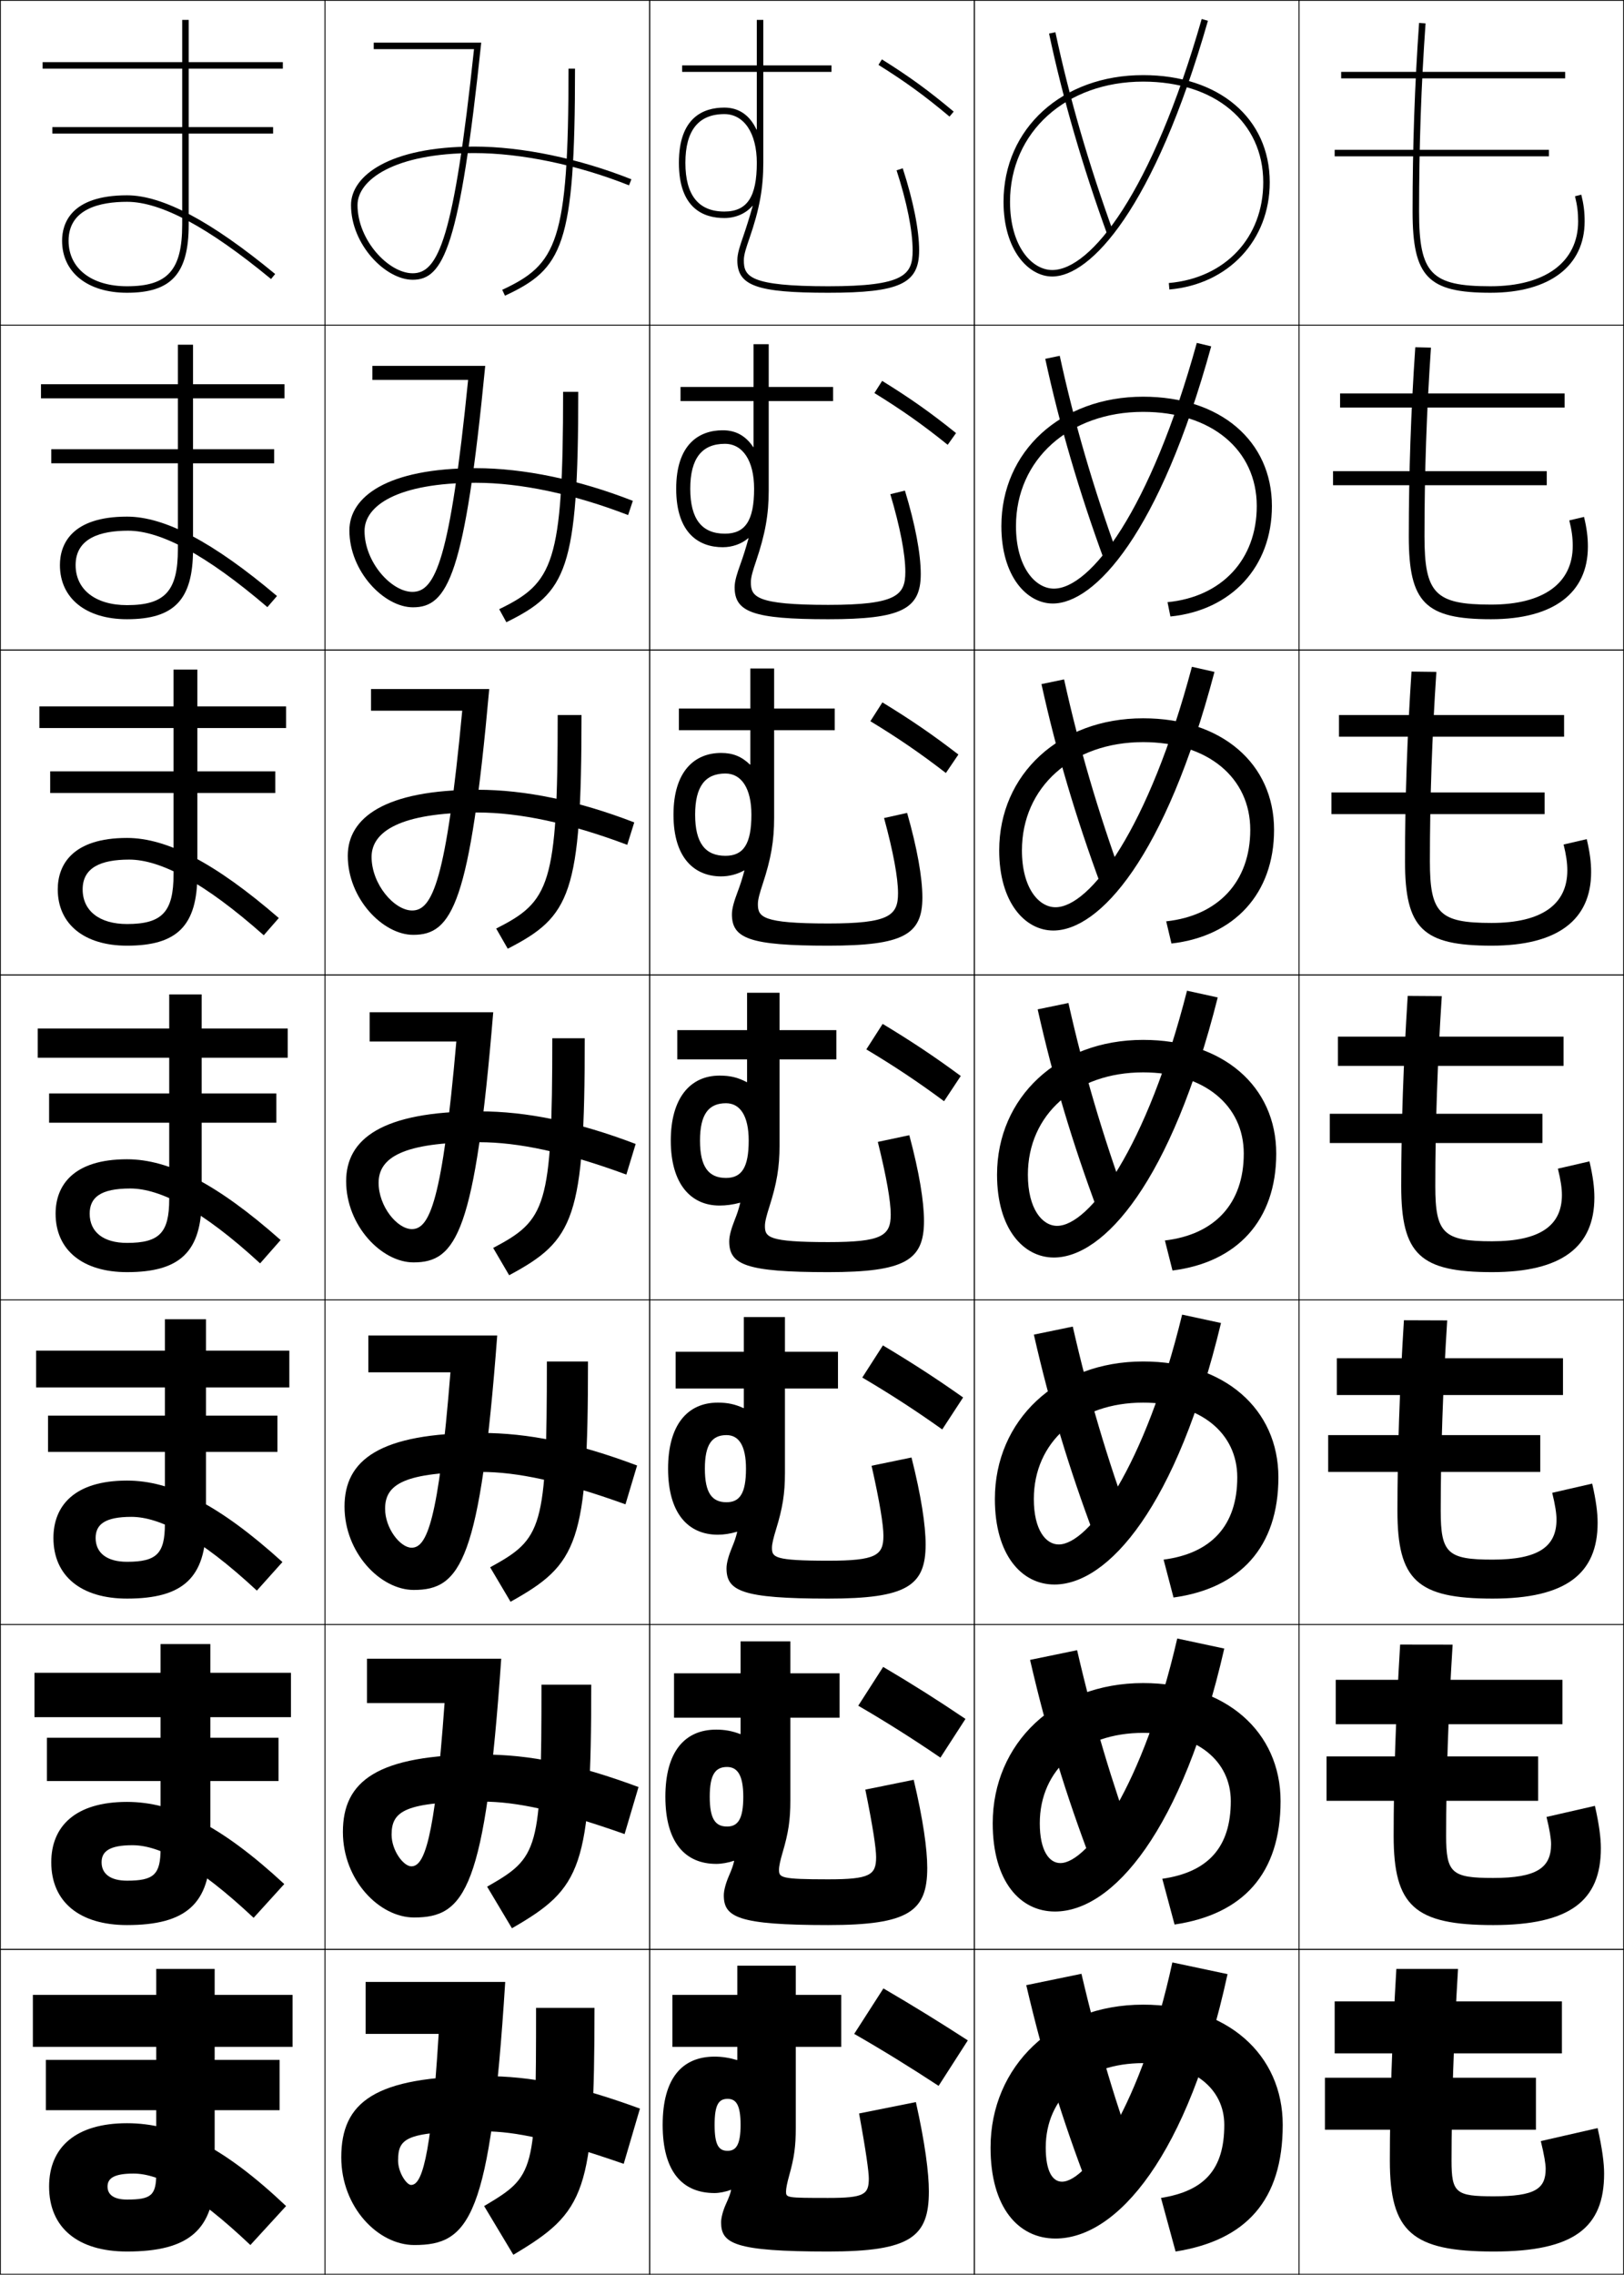 <?xml version="1.0" encoding="utf-8"?>
<!-- Generator: Adobe Illustrator 11 Build 225, SVG Export Plug-In . SVG Version: 6.0.0 Build 78)  -->
<!DOCTYPE svg PUBLIC "-//W3C//DTD SVG 1.0//EN"    "http://www.w3.org/TR/2001/REC-SVG-20010904/DTD/svg10.dtd">
<svg  xmlns="http://www.w3.org/2000/svg" xmlns:xlink="http://www.w3.org/1999/xlink" xmlns:a="http://ns.adobe.com/AdobeSVGViewerExtensions/3.0/"
	 width="500.25" height="700.25" viewBox="0 0 500.25 700.25" overflow="visible" enable-background="new 0 0 500.25 700.25"
	 xml:space="preserve">
		<g id="glyphs">
			<g>
				<rect x="0.125" y="0.125" fill="none" stroke="#000000" stroke-width="0.25" width="100" height="100"/> 
				<rect x="400.125" y="0.125" fill="none" stroke="#000000" stroke-width="0.25" width="100" height="100"/> 
				<rect x="100.125" y="0.125" fill="none" stroke="#000000" stroke-width="0.25" width="100" height="100"/> 
				<rect x="200.125" y="0.125" fill="none" stroke="#000000" stroke-width="0.25" width="100" height="100"/> 
				<rect x="300.125" y="0.125" fill="none" stroke="#000000" stroke-width="0.25" width="100" height="100"/> 
				<rect x="0.125" y="100.125" fill="none" stroke="#000000" stroke-width="0.25" width="100" height="100"/> 
				<rect x="400.125" y="100.125" fill="none" stroke="#000000" stroke-width="0.25" width="100" height="100"/> 
				<rect x="100.125" y="100.125" fill="none" stroke="#000000" stroke-width="0.25" width="100" height="100"/> 
				<rect x="200.125" y="100.125" fill="none" stroke="#000000" stroke-width="0.25" width="100" height="100"/> 
				<rect x="300.125" y="100.125" fill="none" stroke="#000000" stroke-width="0.25" width="100" height="100"/> 
				<rect x="0.125" y="200.125" fill="none" stroke="#000000" stroke-width="0.25" width="100" height="100"/> 
				<rect x="400.125" y="200.125" fill="none" stroke="#000000" stroke-width="0.25" width="100" height="100"/> 
				<rect x="100.125" y="200.125" fill="none" stroke="#000000" stroke-width="0.25" width="100" height="100"/> 
				<rect x="200.125" y="200.125" fill="none" stroke="#000000" stroke-width="0.25" width="100" height="100"/> 
				<rect x="300.125" y="200.125" fill="none" stroke="#000000" stroke-width="0.25" width="100" height="100"/> 
				<rect x="0.125" y="300.125" fill="none" stroke="#000000" stroke-width="0.25" width="100" height="100"/> 
				<rect x="400.125" y="300.125" fill="none" stroke="#000000" stroke-width="0.25" width="100" height="100"/> 
				<rect x="100.125" y="300.125" fill="none" stroke="#000000" stroke-width="0.25" width="100" height="100"/> 
				<rect x="200.125" y="300.125" fill="none" stroke="#000000" stroke-width="0.25" width="100" height="100"/> 
				<rect x="300.125" y="300.125" fill="none" stroke="#000000" stroke-width="0.25" width="100" height="100"/> 
				<rect x="0.125" y="400.125" fill="none" stroke="#000000" stroke-width="0.25" width="100" height="100"/> 
				<rect x="400.125" y="400.125" fill="none" stroke="#000000" stroke-width="0.25" width="100" height="100"/> 
				<rect x="100.125" y="400.125" fill="none" stroke="#000000" stroke-width="0.25" width="100" height="100"/> 
				<rect x="200.125" y="400.125" fill="none" stroke="#000000" stroke-width="0.25" width="100" height="100"/> 
				<rect x="300.125" y="400.125" fill="none" stroke="#000000" stroke-width="0.25" width="100" height="100"/> 
				<rect x="0.125" y="500.125" fill="none" stroke="#000000" stroke-width="0.25" width="100" height="100"/> 
				<rect x="400.125" y="500.125" fill="none" stroke="#000000" stroke-width="0.25" width="100" height="100"/> 
				<rect x="100.125" y="500.125" fill="none" stroke="#000000" stroke-width="0.25" width="100" height="100"/> 
				<rect x="200.125" y="500.125" fill="none" stroke="#000000" stroke-width="0.25" width="100" height="100"/> 
				<rect x="300.125" y="500.125" fill="none" stroke="#000000" stroke-width="0.25" width="100" height="100"/> 
				<rect x="0.125" y="600.125" fill="none" stroke="#000000" stroke-width="0.25" width="100" height="100"/> 
				<rect x="400.125" y="600.125" fill="none" stroke="#000000" stroke-width="0.25" width="100" height="100"/> 
				<rect x="100.125" y="600.125" fill="none" stroke="#000000" stroke-width="0.25" width="100" height="100"/> 
				<rect x="200.125" y="600.125" fill="none" stroke="#000000" stroke-width="0.25" width="100" height="100"/> 
				<rect x="300.125" y="600.125" fill="none" stroke="#000000" stroke-width="0.25" width="100" height="100"/> 
			</g>
			<g>
				<path d="M323.146,10.333c4.265,20.062,10.334,40.968,18.039,62.134l1.879-0.684
					c-7.673-21.079-13.717-41.895-17.961-61.866L323.146,10.333z"/>
				<path d="M321.977,110.465c4.444,20.529,10.47,41.055,18.199,62.111l4.232-1.403
					c-7.604-20.909-13.566-41.297-17.968-61.639L321.977,110.465z"/>
				<path d="M320.806,210.597c4.625,20.996,10.606,41.143,18.359,62.09l6.586-2.123
					c-7.534-20.739-13.415-40.7-17.974-61.411L320.806,210.597z"/>
				<path d="M319.636,310.729c4.805,21.462,10.742,41.23,18.52,62.067l8.939-2.842
					c-7.466-20.57-13.265-40.104-17.98-61.184L319.636,310.729z"/>
				<path d="M318.466,410.861c4.984,21.928,10.879,41.317,18.68,62.044l11.293-3.561
					c-7.397-20.399-13.114-39.507-17.987-60.956L318.466,410.861z"/>
				<path d="M317.295,510.993c5.165,22.395,11.016,41.405,18.84,62.022l13.646-4.281
					c-7.327-20.229-12.963-38.909-17.993-60.728L317.295,510.993z"/>
				<path d="M351.125,668.125c-7.259-20.06-12.812-38.312-18-60.5l-17,3.5
					c5.345,22.861,11.151,41.493,19,62L351.125,668.125z"/>
			</g>
			<g>
				<path d="M270.596,19.973c8.332,5.208,14.264,9.522,21.887,15.918l1.285-1.531
					c-7.7-6.462-13.693-10.82-22.113-16.082L270.596,19.973z"/>
				<path d="M271.733,117.252l-2.383,3.746c8.396,5.171,14.788,9.665,22.572,15.932
					l2.571-3.609C286.66,127.019,280.302,122.543,271.733,117.252z"/>
				<path d="M271.811,216.227l-3.705,5.797c8.458,5.133,15.313,9.806,23.258,15.945
					l3.856-5.688C287.253,226.14,280.528,221.547,271.811,216.227z"/>
				<path d="M271.89,315.201l-5.029,7.848c8.521,5.096,15.838,9.948,23.943,15.959
					l5.143-7.766C287.846,325.261,280.756,320.55,271.89,315.201z"/>
				<path d="M271.968,414.176l-6.353,9.898c8.583,5.059,16.362,10.09,24.629,15.973
					l6.429-9.844C288.439,424.383,280.983,419.555,271.968,414.176z"/>
				<path d="M272.047,513.15l-7.677,11.949c8.646,5.021,16.888,10.231,25.314,15.986
					l7.714-11.922C289.032,523.504,281.21,518.559,272.047,513.15z"/>
				<path d="M298.125,628.125c-8.5-5.5-16.688-10.562-26-16l-9,14c8.709,4.984,17.412,10.373,26,16
					L298.125,628.125z"/>
			</g>
			<g>
				<rect x="411.125" y="46.125" width="66" height="2"/> 
				<rect x="410.625" y="145.042" width="65.834" height="4.333"/> 
				<rect x="410.125" y="243.958" width="65.667" height="6.667"/> 
				<rect x="409.625" y="342.875" width="65.5" height="9"/> 
				<rect x="409.125" y="441.792" width="65.333" height="11.333"/> 
				<rect x="408.625" y="540.708" width="65.167" height="13.667"/> 
				<rect x="408.125" y="639.625" width="65" height="16"/> 
			</g>
			<g>
				<rect x="413.125" y="22.125" width="69" height="2"/> 
				<rect x="412.792" y="121.125" width="69.166" height="4.333"/> 
				<rect x="412.458" y="220.125" width="69.334" height="6.667"/> 
				<rect x="412.125" y="319.125" width="69.5" height="9"/> 
				<rect x="411.792" y="418.125" width="69.666" height="11.333"/> 
				<rect x="411.458" y="517.125" width="69.834" height="13.667"/> 
				<rect x="411.125" y="616.125" width="70" height="16"/> 
			</g>
			<g>
				<path d="M231.856,63.422c-1.002,3.557-2.033,6.802-2.896,9.297
					C227.935,75.685,227.125,78.027,227.125,80.125c0,7.851,6.019,10,28,10s28-2.794,28-13
					c0-6.3-1.793-15.288-5.049-25.309l-1.902,0.617
					C279.367,62.261,281.125,71.029,281.125,77.125c0,7.478-2.564,11-26,11c-24.25,0-26-3.022-26-8
					c0-1.762,0.761-3.964,1.726-6.752C233.96,64.375,235.125,57.906,235.125,50.125v-28h21v-2h-21v-14
					h-2c0,0,0,6.305,0,14h-23v2h23c0,6.134,0,12.753,0,17.762h-0.1
					C230.901,35.376,227.512,33.125,223.125,33.125c-6.387,0-14,2.949-14,17h2c0-9.953,4.038-15,12-15
					c6.075,0,10,5.888,10,15c0,10.514-2.991,15-10,15c-7.962,0-12-5.047-12-15h-2
					c0,14.051,7.613,17,14,17c3.451,0,6.623-1.385,8.637-3.737L231.856,63.422z"/>
				<path d="M209.625,119.125h22.5c0-6.413,0-13.167,0-13.167h4.667v13.167H256.625v4.333
					h-19.833v27.501c0,7.435-1.06,13.402-3.896,21.79
					c-0.914,2.708-1.604,4.838-1.604,6.46c0,4.472,1.473,7,23.833,7
					c21.107,0,23.75-2.976,23.75-10.167c0-5.409-1.605-13.765-4.626-23.909l4.502-1.098
					c3.186,10.461,4.874,19.475,4.874,25.674c0,10.836-5.95,13.917-28.5,13.917
					c-23.16,0-28.833-2.207-28.833-9.833c0-1.982,0.774-4.312,1.784-7.122
					c0.868-2.405,1.634-4.82,2.504-7.954l-0.091-0.039
					c-2.089,1.77-4.887,2.781-7.864,2.781c-7.184,0-14.333-4.163-14.333-18H212.625
					c0,9.33,3.573,13.833,10.667,13.833c6.275,0,9-4.044,9-13.833
					c0-8.622-3.503-13.833-9-13.833c-7.093,0-10.667,4.503-10.667,13.833h-4.333
					c0-13.692,7.042-18,14.333-18c4.021,0,7.048,1.678,9.403,5.179l0.096-0.011
					c0-3.339,0-10.079,0-14.168h-22.5V119.125z"/>
				<path d="M209.125,218.125h22c0-5.13,0-12.333,0-12.333h7.333V218.125H257.125v6.667h-18.667v27
					c0,7.089-0.954,12.556-3.516,20.332c-0.863,2.626-1.484,4.687-1.484,6.168
					c0,3.967,1.196,6,21.667,6c18.779,0,21.5-2.429,21.5-9.333
					c0-4.722-1.453-12.665-4.301-23.128l7.102-1.578
					c3.114,10.902,4.699,19.94,4.699,26.039c0,11.468-5.882,14.833-29,14.833
					c-24.336,0-29.667-2.264-29.667-9.667c0-1.867,0.739-4.184,1.733-6.837
					c0.874-2.315,1.375-3.899,2.113-6.61l-0.088-0.044
					c-2.165,1.187-4.587,1.825-7.091,1.825c-7.979,0-14.667-5.377-14.667-19
					H214.125c0,8.706,3.11,12.667,9.333,12.667c5.542,0,8-3.603,8-12.667
					c0-8.131-3.082-12.667-8-12.667c-6.223,0-9.333,3.959-9.333,12.667h-6.667
					c0-13.334,6.472-19,14.667-19c3.655,0,6.321,1.104,8.908,3.596
					l0.092-0.021c0-1.669,0-8.53,0-10.574h-22V218.125z"/>
				<path d="M230.125,326.125h-21.5v-9h21.5c0-3.848,0-11.5,0-11.5h10v11.5h17.5v9h-17.5V352.625
					c0,6.742-0.849,11.708-3.137,18.874c-0.812,2.545-1.363,4.535-1.363,5.876
					c0,3.461,0.919,5,19.5,5c16.451,0,19.25-1.883,19.25-8.5
					c0-4.035-1.301-11.565-3.976-22.346l9.701-2.059
					C283.145,360.813,284.625,369.877,284.625,375.875c0,12.099-5.813,15.75-29.5,15.75
					c-25.514,0-30.5-2.321-30.5-9.5c0-1.751,0.703-4.056,1.682-6.553
					c0.879-2.226,1.115-2.979,1.722-5.267l-0.085-0.05
					C225.703,370.859,223.656,371.125,221.625,371.125c-8.776,0-15-6.591-15-20h9
					c0,8.083,2.646,11.5,8,11.5c4.808,0,7-3.16,7-11.5c0-7.64-2.66-11.5-7-11.5
					c-5.354,0-8,3.417-8,11.5h-9c0-12.976,5.901-20,15-20
					c3.289,0,5.594,0.532,8.412,2.013l0.088-0.032V326.125z"/>
				<path d="M208.125,416.124h21c0-2.564,0-10.666,0-10.666h12.667v10.666H258.125v11.334
					h-16.334v26c0,6.369-0.727,10.84-2.758,17.416
					c-0.758,2.465-1.242,4.384-1.242,5.584c0,2.956,0.643,4,17.334,4
					c14.653,0,17-1.601,17-7.667c0-3.348-1.148-10.465-3.65-21.563l12.301-2.539
					c2.973,11.784,4.35,20.873,4.35,26.77c0,12.729-5.745,16.667-30,16.667
					c-26.692,0-31.333-2.378-31.333-9.334c0-1.635,0.667-3.927,1.63-6.268
					c0.884-2.136,1.211-3.104,1.664-4.924l-0.083-0.055
					c-1.997,0.602-4.036,0.913-5.878,0.913c-9.108,0-15.333-6.524-15.333-20.333
					H217.125c0,7.46,2.183,10.333,6.666,10.333c4.074,0,6-2.718,6-10.333
					c0-7.148-2.238-10.334-6-10.334c-4.483,0-6.666,2.873-6.666,10.334h-11.333
					c0-13.439,5.939-20.334,15.333-20.334c2.965,0,5.266,0.478,7.915,1.697
					l0.084-0.043v-5.987h-21V416.124z"/>
				<path d="M207.625,515.125h20.5c0-1.282,0-9.833,0-9.833h15.333V515.125H258.625v13.666h-15.167
					v25.501c0,5.996-0.605,9.972-2.379,15.958
					c-0.703,2.385-1.121,4.231-1.121,5.292c0,2.45,0.365,3,15.167,3
					c12.855,0,14.75-1.318,14.75-6.834c0-2.66-0.996-9.366-3.325-20.781l14.9-3.02
					c2.902,12.225,4.175,21.338,4.175,27.135c0,13.36-5.677,17.583-30.5,17.583
					c-27.869,0-32.167-2.436-32.167-9.167c0-1.52,0.632-3.798,1.58-5.983
					c0.89-2.046,1.307-3.228,1.606-4.58l-0.08-0.06
					c-1.754,0.6-3.785,0.957-5.439,0.957c-9.44,0-15.667-6.458-15.667-20.667
					H218.625c0,6.837,1.719,9.167,5.333,9.167c3.34,0,5-2.276,5-9.167
					c0-6.657-1.816-9.167-5-9.167c-3.614,0-5.333,2.33-5.333,9.167h-13.667
					c0-13.902,5.977-20.667,15.667-20.667c2.643,0,4.939,0.422,7.419,1.381
					l0.081-0.054v-4.994h-20.5V515.125z"/>
				<path d="M227.125,634.125v-4h-20v-16h20v-9h18v9h14v16h-14v25c0,5.623-0.483,9.104-2,14.5
					c-0.648,2.306-1,4.08-1,5c0,1.945,0.088,2,13,2c11.058,0,12.5-1.036,12.5-6
					c0-1.974-0.844-8.267-3-20l17.5-3.5c2.832,12.666,4,21.805,4,27.5c0,13.991-5.608,18.5-31,18.5
					c-29.047,0-33-2.492-33-9c0-1.404,0.596-3.67,1.528-5.699
					c0.895-1.956,1.403-3.353,1.548-4.236L225.125,674.125c-1.512,0.598-3.534,1-5,1
					c-9.772,0-16-6.392-16-21h16c0,6.214,1.256,8,4,8c2.606,0,4-1.834,4-8s-1.394-8-4-8
					c-2.744,0-4,1.786-4,8h-16c0-14.365,6.016-21,16-21c2.319,0,4.612,0.367,6.923,1.064
					L227.125,634.125z"/>
			</g>
			<g>
				<path d="M175.125,21.125c0,53.523-3.608,60.253-20.423,68.094l0.846,1.812
					C173.313,82.747,177.125,75.812,177.125,21.125H175.125z"/>
				<path d="M173.458,120.625c0,53.073-3.061,58.827-19.686,66.912l2.205,4.011
					c18.518-9.108,22.147-15.873,22.147-70.922H173.458z"/>
				<path d="M171.792,220.125c0,52.622-2.514,57.4-18.949,65.729l3.563,6.208
					C175.678,282.132,179.125,275.537,179.125,220.125H171.792z"/>
				<path d="M170.125,319.625c0,52.171-1.967,55.975-18.211,64.547l4.923,8.406
					C176.859,381.824,180.125,375.398,180.125,319.625H170.125z"/>
				<path d="M168.458,419.125c0,51.721-1.42,54.549-17.474,63.364l6.282,10.604
					C178.042,481.517,181.125,475.261,181.125,419.125H168.458z"/>
				<path d="M166.792,518.625c0,51.27-0.873,53.122-16.737,62.183l7.641,12.802
					C179.224,581.209,182.125,575.122,182.125,518.625H166.792z"/>
				<path d="M158.125,694.125c22.281-13.224,25-19.141,25-76h-18c0,50.819-0.326,51.696-16,61L158.125,694.125
					z"/>
			</g>
			<g>
				<path d="M327.125,671.625c-2.82,0-5-3.013-5-10.5c0-15.609,12.104-26,30-26c15.633,0,25,7.961,25,19
					c0,13.798-6.188,20.383-19.5,22.5l4.5,16.5c21.603-3.435,33-15.646,33-39
					c0-21.602-17.012-37-43-37c-27.408,0-47,18.958-47,44c0,18.489,8.584,28,20,28
					c18.947,0,40.865-25.477,53-81.4l-17-3.6C351.621,647.923,335.037,671.625,327.125,671.625
					z"/>
				<path d="M377.119,507.504l-14.487-3.091c-10.471,45.395-27.432,69.129-36.007,69.129
					c-3.4,0-6.333-3.737-6.333-12.25c0-16.581,12.96-27.834,31.833-27.834
					c16.716,0,27,8.711,27,21.001c0,14.335-7.104,21.899-21.098,23.917l3.779,14.082
					c21.035-3.128,32.652-15.565,32.652-37.999c0-21.292-16.789-36.334-42.334-36.334
					c-26.992,0-46.333,18.532-46.333,43.167c0,17.897,8.441,27.166,19.166,27.166
					C342.7,588.458,364.229,563.792,377.119,507.504z"/>
				<path d="M376.111,407.283l-11.974-2.583c-11.438,46.992-28.775,70.758-38.013,70.758
					c-3.98,0-7.667-4.461-7.667-14c0-17.553,13.817-29.666,33.667-29.666
					c17.799,0,29,9.46,29,23c0,14.872-8.021,23.415-22.695,25.334l3.058,11.664
					c20.469-2.82,32.305-15.484,32.305-36.998c0-20.98-16.566-35.667-41.667-35.667
					c-26.578,0-45.667,18.106-45.667,42.333c0,17.306,8.299,26.334,18.334,26.334
					C341.327,487.792,362.469,463.935,376.111,407.283z"/>
				<path d="M375.105,307.062l-9.461-2.075C353.239,353.577,335.524,377.375,325.625,377.375
					c-4.562,0-9-5.187-9-15.75c0-18.524,14.673-31.5,35.5-31.5c18.882,0,31,10.209,31,25
					c0,15.41-8.938,24.932-24.294,26.752l2.337,9.246
					C381.07,388.609,393.125,375.719,393.125,355.125c0-20.67-16.343-35-41-35
					c-26.162,0-45,17.68-45,41.5c0,16.714,8.156,25.5,17.5,25.5
					C339.954,387.125,360.708,364.078,375.105,307.062z"/>
				<path d="M374.099,206.842l-6.947-1.567C353.779,255.461,335.688,279.292,325.125,279.292
					c-5.142,0-10.333-5.911-10.333-17.5c0-19.496,15.529-33.333,37.333-33.333
					c19.965,0,33,10.959,33,27c0,15.947-9.855,26.448-25.892,28.169l1.616,6.828
					c19.335-2.207,31.608-15.323,31.608-34.997c0-20.359-16.119-34.333-40.333-34.333
					c-25.747,0-44.333,17.254-44.333,40.667c0,16.123,8.014,24.667,16.666,24.667
					C338.582,286.458,358.947,264.221,374.099,206.842z"/>
				<path d="M373.093,106.621l-4.436-1.059c-14.338,51.784-32.808,75.646-44.032,75.646
					c-5.722,0-11.667-6.635-11.667-19.25c0-20.468,16.387-35.167,39.167-35.167
					c21.048,0,35,11.708,35,29c0,16.485-10.772,27.965-27.489,29.587l0.895,4.41
					c18.769-1.9,31.262-15.242,31.262-33.997c0-20.049-15.896-33.667-39.667-33.667
					c-25.331,0-43.667,16.828-43.667,39.833c0,15.53,7.871,23.833,15.834,23.833
					C337.209,185.792,357.187,164.364,373.093,106.621z"/>
				<path d="M309.125,62.125c0,14.939,7.729,23,15,23c11.712,0,31.301-20.618,47.961-78.725
					l-1.922-0.551C354.858,59.231,336.013,83.125,324.125,83.125c-6.302,0-13-7.36-13-21
					c0-21.439,17.243-37,41-37c22.131,0,37,12.458,37,31c0,17.022-11.689,29.481-29.087,31.004
					l0.174,1.992C378.413,87.528,391.125,73.96,391.125,56.125c0-19.738-15.673-33-39-33
					C327.209,23.125,309.125,39.527,309.125,62.125z"/>
			</g>
			<g>
				<path d="M105.125,664.125c0,15.408,11.38,27,22.5,27c16.949,0,23.415-8.25,28-81h-43v16h22.5
					c-2.453,40.192-5.515,46.5-8.5,46.5c-1.372,0-4-3.806-4-7.5c0-7.058,2.479-9,26.5-9
					c9.529,0,21.155,2.427,43,10l5-17c-19.804-7.258-33.459-10-48-10
					C115.287,639.125,105.125,647.167,105.125,664.125z"/>
				<path d="M113.041,510.625v13.667c0,0,23.552,0,23.898,0c-3.079,43.264-6.438,50.25-10.231,50.25
					c-2.418,0-6.083-4.864-6.083-9.75c0-7.285,4.126-10.167,28-10.167
					c10.343,0,22.925,2.625,43.772,9.988l4.29-14.477
					C177.502,543.021,163.185,540.125,148.625,540.125c-32.574,0-43,8.208-43,23.833
					c0,14.828,11.225,26.333,21.917,26.333c15.704,0,21.927-8.54,26.853-79.666
					H113.041z"/>
				<path d="M113.458,411.125v11.333c0,0,24.604,0,25.295,0c-3.705,46.335-7.361,54-11.962,54
					c-3.465,0-8.167-5.921-8.167-12c0-7.513,5.774-11.333,29.5-11.333
					c11.157,0,24.694,2.824,44.543,9.977l3.58-11.953
					C177.685,444.177,162.705,441.125,148.125,441.125c-31.309,0-42,8.375-42,22.667
					c0,14.247,11.069,25.666,21.333,25.666c14.458,0,20.439-8.83,25.704-78.333
					H113.458z"/>
				<path d="M113.875,311.625v9c0,0,25.657,0,26.693,0c-4.331,49.406-8.284,57.75-13.693,57.75
					c-4.512,0-10.25-6.979-10.25-14.25c0-7.74,7.421-12.5,31-12.5
					c11.971,0,26.464,3.023,45.315,9.965l2.869-9.43
					C177.866,345.332,162.224,342.125,147.625,342.125c-30.044,0-41,8.541-41,21.5
					c0,13.667,10.914,25,20.75,25c13.213,0,18.951-9.12,24.556-77H113.875z"/>
				<path d="M114.292,212.125v6.667c0,0,26.709,0,28.091,0
					c-4.956,52.478-9.207,61.5-15.424,61.5c-5.482,0-12.5-8.047-12.5-16.5
					c0-7.729,8.703-13.666,32.667-13.666c12.785,0,28.234,3.222,46.087,9.953
					l2.159-6.906c-17.324-6.686-33.628-10.047-48.247-10.047c-28.779,0-40,8.708-40,20.333
					c0,13.168,10.818,24.333,20.167,24.333c11.967,0,17.463-9.41,23.407-75.667
					H114.292z"/>
				<path d="M114.708,112.625v4.333c0,0,27.761,0,29.489,0c-5.583,55.548-10.13,65.25-17.156,65.25
					c-6.452,0-14.75-9.116-14.75-18.75c0-7.718,9.984-14.833,34.333-14.833
					c13.599,0,30.003,3.421,46.859,9.941l1.449-4.382
					C178.229,147.641,161.262,144.125,146.625,144.125c-27.515,0-39,8.874-39,19.167
					c0,12.669,10.722,23.667,19.583,23.667c10.722,0,15.976-9.7,22.259-74.333
					H114.708z"/>
				<path d="M108.125,63.125c0,12.171,10.625,23,19,23c9.477,0,14.488-9.99,21.111-73H115.125v2
					c0,0,28.813,0,30.887,0c-6.208,58.619-11.053,69-18.887,69c-7.423,0-17-10.184-17-21
					c0-7.706,11.266-16,36-16c14.413,0,31.773,3.619,47.63,9.929l0.739-1.858
					C178.411,48.796,160.781,45.125,146.125,45.125C119.875,45.125,108.125,54.166,108.125,63.125z"/>
			</g>
			<g>
				<path d="M41.125,669.125c-6.051,0-8,1.487-8,4c0,2.502,1.949,4,6,4c7.419,0,9-1.253,9-8v-19.5h-34
					v-15.5h34v-4h-38v-16h38v-8h18v8h24v16h-24v4h20v15.5h-20v19.5c0,17.343-7.946,24-27,24
					c-15.048,0-24-7.241-24-20c0-12.22,8.364-19.5,24-19.5c14.938,0,29.53,7.073,49,25.5l-11,12
					C60.022,674.938,49.11,669.125,41.125,669.125z"/>
				<path d="M10.625,514.958h38.833V506.125h15.333v8.833h24.833V528.625H64.791v6.333h21
					v13.333H64.791V569.125c0,16.971-7.509,23.5-25.667,23.5
					c-14.564,0-23.333-7.081-23.333-19.334c0-11.055,7.403-18.583,23.333-18.583
					c14.271,0,28.918,7.216,48.44,25.288l-9.44,10.396
					c-17.373-16.281-28.938-22.351-37.333-22.351c-7.066,0-9.5,1.896-9.5,5.25
					c0,3.557,2.712,5.667,7.833,5.667c8.275,0,10.333-1.873,10.333-9.833v-20.834h-35
					v-13.333h35V528.625H10.625V514.958z"/>
				<path d="M11.125,415.792h39.667V406.125h12.667v9.667H89.125V427.125H63.458v8.667h22v11.166h-22
					V469.125c0,16.6-7.073,23-24.333,23c-14.082,0-22.667-6.921-22.667-18.667
					c0-9.89,6.442-17.666,22.667-17.666c13.603,0,28.306,7.356,47.879,25.076
					L79.125,489.658c-17.643-16.376-29.861-22.7-38.667-22.7c-8.081,0-11,2.303-11,6.5
					c0,4.61,3.474,7.334,9.667,7.334c9.13,0,11.667-2.493,11.667-11.667v-22.167h-36
					v-11.166h36V427.125H11.125V415.792z"/>
				<path d="M11.625,316.625h40.5v-10.5h10v10.5h26.5v9h-26.5v11h23v9h-23v23.5c0,16.228-6.637,22.5-23,22.5
					c-13.599,0-22-6.761-22-18c0-8.725,5.481-16.75,22-16.75
					c12.935,0,27.694,7.499,47.318,24.864L80.125,388.925
					C62.212,372.454,49.341,365.875,40.125,365.875c-9.096,0-12.5,2.71-12.5,7.75
					c0,5.664,4.236,9,11.5,9c9.985,0,13-3.112,13-13.5v-23.5h-37v-9h37v-11h-40.5V316.625z"/>
				<path d="M12.125,217.458h41.333v-11.333h7.333v11.333h27.333v6.667H60.792v13.333h24
					V244.125h-24v25c0,15.856-6.2,22-21.667,22c-13.115,0-21.333-6.601-21.333-17.333
					c0-7.56,4.52-15.833,21.333-15.833c12.267,0,27.083,7.641,46.758,24.652
					l-4.636,5.305C62.836,271.603,49.418,264.625,39.792,264.625
					c-8.802,0-14.333,2.5-14.333,9.167c0,6.611,5.179,10.667,13.667,10.667
					c10.841,0,14.333-3.732,14.333-15.333V244.125h-38v-6.667h38v-13.333H12.125V217.458z"/>
				<path d="M12.625,118.292h42.167V106.125h4.667v12.167H87.625V122.625H59.458v15.667h25V142.625h-25
					v26.5c0,15.484-5.764,21.5-20.333,21.5c-12.632,0-20.667-6.44-20.667-16.667
					c0-6.394,3.559-14.917,20.667-14.917c11.599,0,26.471,7.783,46.197,24.44
					l-2.955,3.423C63.46,170.752,49.496,163.375,39.458,163.375
					c-8.506,0-16.167,2.292-16.167,10.583c0,7.558,6.123,12.333,15.833,12.333
					c11.696,0,15.667-4.352,15.667-17.167v-26.5H15.792v-4.333h39V122.625H12.625V118.292z
					"/>
				<g>
					<path d="M19.125,74.125c0,9.72,7.851,16,20,16c13.673,0,19-5.888,19-21v-28h26v-2h-26v-18h29v-2h-29v-13h-2
						v13h-43v2h43v18h-40v2h40v28c0,14.028-4.449,19-17,19c-10.935,0-18-5.495-18-14
						c0-9.918,9.789-12,18-12c10.448,0,24.959,7.776,44.364,23.771l1.272-1.543
						C64.984,68.05,50.056,60.125,39.125,60.125C21.723,60.125,19.125,68.896,19.125,74.125z"/>
				</g>
			</g>
			<g>
				<g>
					<path d="M435.125,65.125c0,20.093,4.71,25,24,25c18.159,0,29-8.224,29-22
						c0-2.891-0.298-5.265-1.028-8.194l-1.941,0.484
						C485.844,63.175,486.125,65.408,486.125,68.125c0,12.523-10.094,20-27,20c-18.299,0-22-3.869-22-23
						c0-19.986,0.653-38.935,1.997-57.93l-1.994-0.141
						C435.78,26.097,435.125,45.092,435.125,65.125z"/>
				</g>
				<path d="M440.789,107.017l-4.828-0.117c-1.342,19.574-2.002,38.711-2.002,58.225
					c0,20.401,5.057,25.5,25.333,25.5c19.257,0,29.833-8.081,29.833-22.333
					c0-2.944-0.345-5.678-1.19-9.162l-4.534,1.07
					c0.75,3.019,1.059,5.349,1.059,7.841c0,11.476-8.957,18.084-25.167,18.084
					c-17.192,0-20.5-3.393-20.5-21C438.792,145.643,439.451,126.437,440.789,107.017z"/>
				<path d="M442.456,206.838l-7.662-0.094c-1.336,20.107-2.003,39.386-2.003,58.38
					c0,20.709,5.405,26,26.667,26c20.354,0,30.667-7.937,30.667-22.667
					c0-2.999-0.394-6.09-1.353-10.129l-7.128,1.656
					c0.812,3.279,1.146,5.704,1.146,7.974c0,10.426-7.818,16.167-23.333,16.167
					c-16.086,0-19-2.915-19-19C440.458,246.147,441.124,226.684,442.456,206.838z"/>
				<path d="M444.123,306.66l-10.497-0.07C432.297,327.229,431.625,346.65,431.625,365.125
					c0,21.016,5.752,26.5,28,26.5c21.451,0,31.5-7.794,31.5-23
					c0-3.053-0.441-6.503-1.515-11.098l-9.721,2.242
					c0.873,3.538,1.235,6.06,1.235,8.105c0,9.378-6.682,14.25-21.5,14.25
					c-14.979,0-17.5-2.438-17.5-17C442.125,346.651,442.797,326.93,444.123,306.66z"/>
				<path d="M445.791,406.481l-13.332-0.047c-1.322,21.172-2.001,40.735-2.001,58.69
					c0,21.324,6.101,27,29.334,27c22.549,0,32.333-7.649,32.333-23.333
					c0-3.106-0.488-6.916-1.676-12.065l-12.314,2.828
					c0.935,3.798,1.323,6.415,1.323,8.237c0,8.33-5.544,12.333-19.666,12.333
					c-13.873,0-16-1.962-16-15C443.792,447.155,444.471,427.177,445.791,406.481z"/>
				<path d="M447.458,506.304l-16.166-0.023c-1.316,21.703-2,41.409-2,58.845
					c0,21.632,6.447,27.5,30.666,27.5c23.647,0,33.167-7.506,33.167-23.667
					c0-3.159-0.536-7.327-1.838-13.032l-14.907,3.414
					c0.995,4.057,1.412,6.771,1.412,8.368c0,7.282-4.407,10.417-17.834,10.417
					c-12.767,0-14.5-1.484-14.5-13C445.458,547.659,446.144,527.423,447.458,506.304z"/>
				<path d="M494.125,669.125c0-3.213-0.584-7.74-2-14l-17.5,4c1.057,4.316,1.5,7.126,1.5,8.5
					c0,6.233-3.27,8.5-16,8.5c-11.66,0-13-1.008-13-11c0-16.962,0.691-37.455,2-59h-19
					c-1.311,22.236-2,42.084-2,59c0,21.939,6.795,28,32,28
					C484.869,693.125,494.125,685.763,494.125,669.125z"/>
			</g>
		</g>
	</svg>
